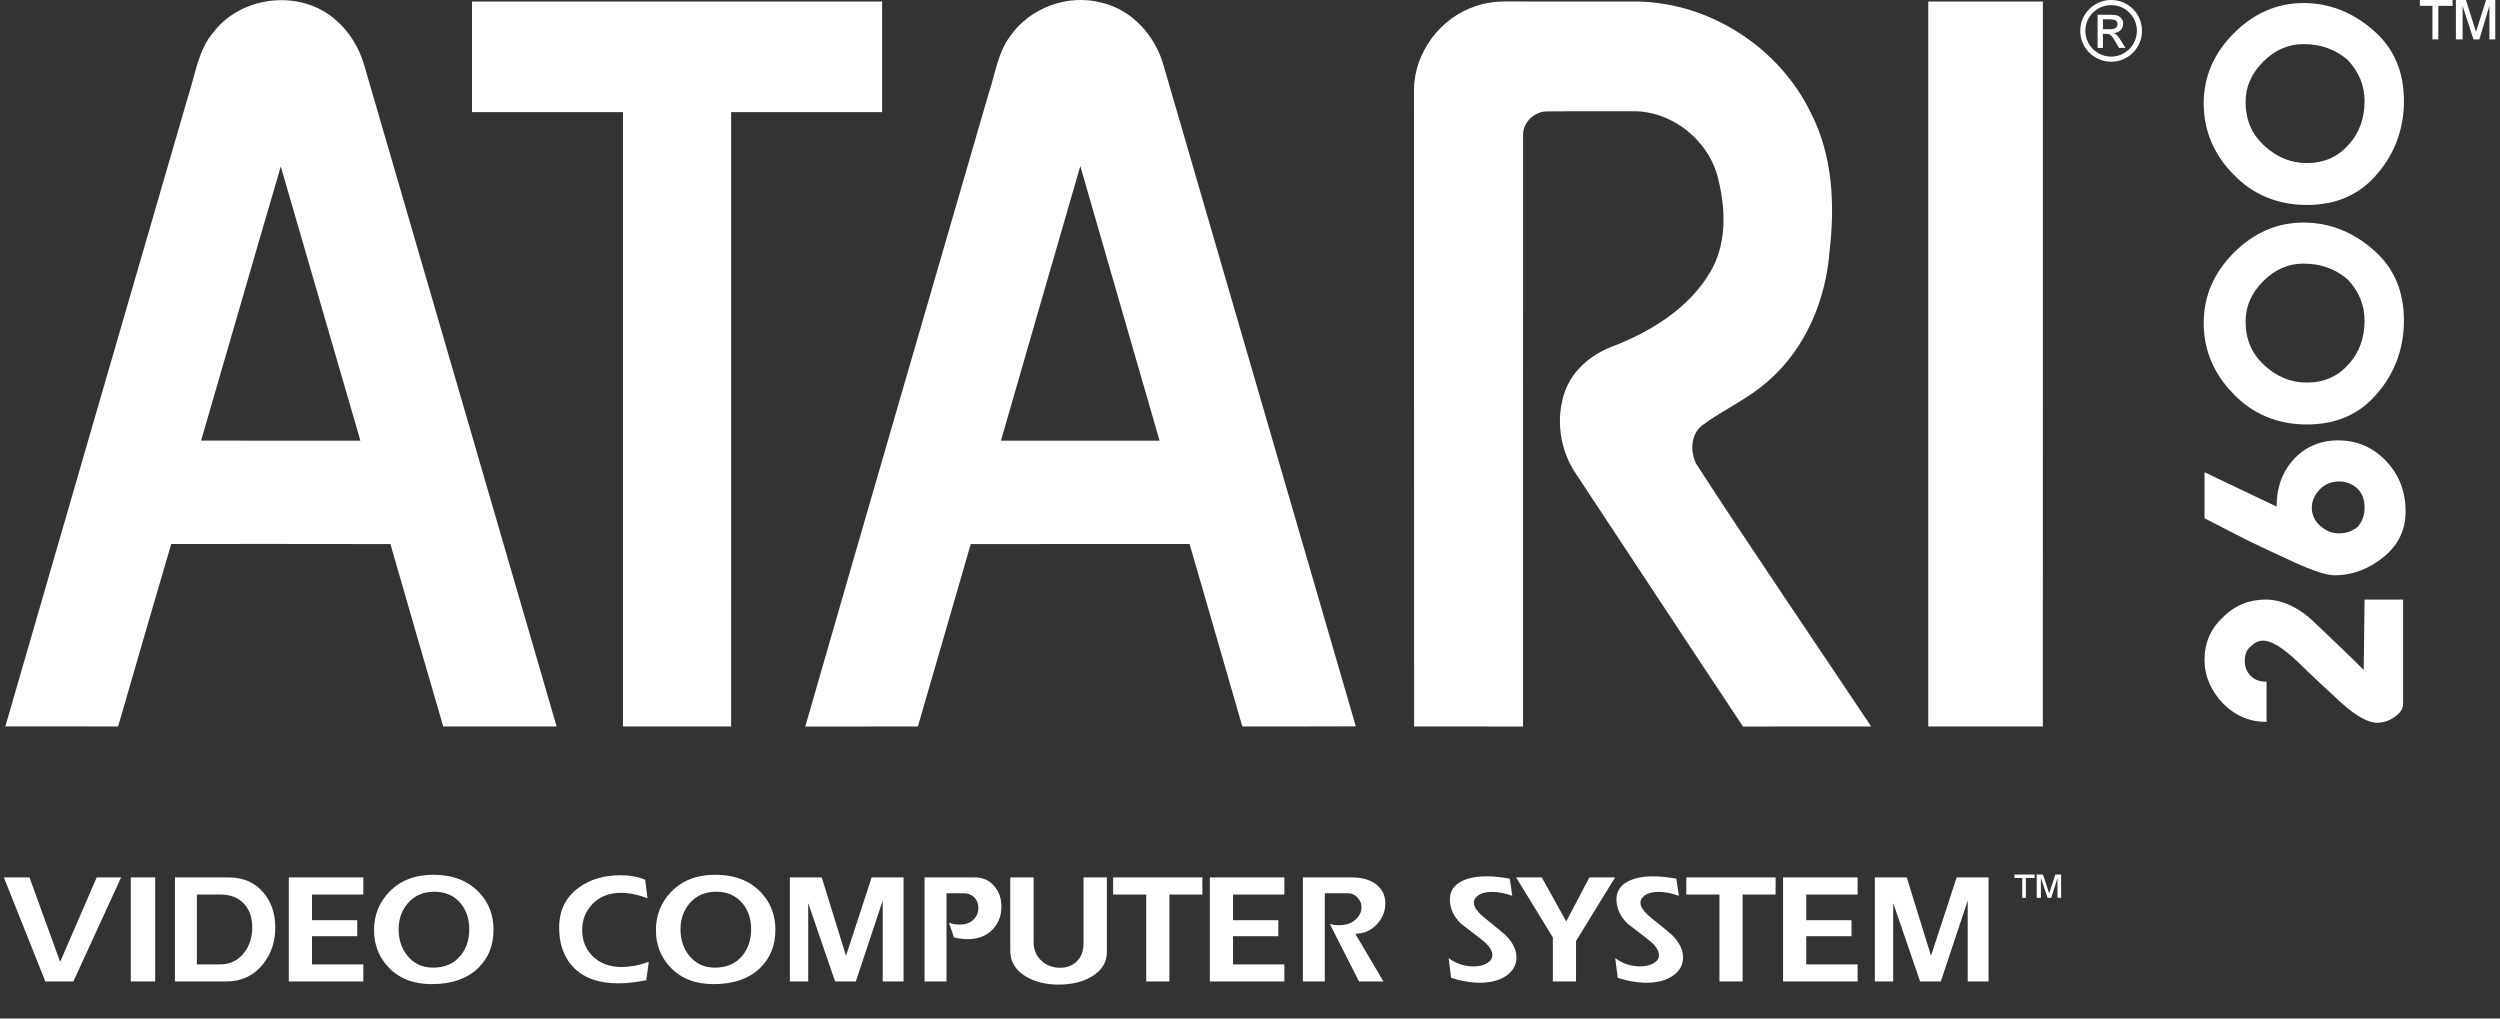 <?xml version="1.0" encoding="UTF-8"?>
<svg width="405px" height="165px" viewBox="0 0 405 165" version="1.1" xmlns="http://www.w3.org/2000/svg" xmlns:xlink="http://www.w3.org/1999/xlink">
    <rect x="0" y="0" width="405" height="165" fill="#333333" stroke="none"/>
    <title>syslogo</title>
    <g id="Page-1" stroke="none" stroke-width="1" fill="none" fill-rule="evenodd">
        <g id="syslogo" fill="#FFFFFF" fill-rule="nonzero">
            <g id="Group-11">
                <g id="Group">
                    <path d="M34.678,5.101 C39.245,-0.742 48.698,-1.74 54.301,3.161 C56.594,5.094 58.199,7.757 59.02,10.618 C69.392,46.314 79.811,81.99 90.17,117.683 C84.05,117.689 77.922,117.673 71.805,117.689 C68.918,107.851 66.098,97.99 63.249,88.14 C51.408,88.108 39.577,88.13 27.74,88.124 C24.843,97.971 21.982,107.829 19.133,117.689 C13.044,117.667 6.955,117.683 0.865,117.676 C10.723,83.633 20.589,49.576 30.491,15.542 C31.665,11.986 32.111,8.013 34.678,5.101 M45.486,26.975 C41.144,41.763 36.892,56.575 32.578,71.372 C41.182,71.413 49.782,71.385 58.382,71.385 C54.077,56.582 49.794,41.775 45.486,26.975 Z" id="Shape"></path>
                    <path d="M163.643,5.868 C166.833,1.241 173.001,-1.004 178.433,0.423 C183.401,1.57 187.207,5.852 188.518,10.675 C198.88,46.342 209.281,82 219.643,117.667 C213.513,117.708 207.386,117.667 201.255,117.692 C198.406,107.841 195.586,97.981 192.712,88.133 C180.894,88.14 169.078,88.111 157.26,88.143 C154.436,98 151.524,107.835 148.697,117.689 C142.615,117.698 136.532,117.683 130.452,117.698 C140.303,83.462 150.267,49.251 160.194,15.04 C161.236,11.945 161.64,8.54 163.643,5.868 M162.152,71.385 C170.721,71.397 179.283,71.388 187.851,71.388 C183.591,56.559 179.258,41.741 175.01,26.906 C170.73,41.734 166.409,56.55 162.152,71.385 Z" id="Shape"></path>
                    <path d="M76.466,0.246 C98.616,0.246 120.759,0.246 142.902,0.246 C142.902,6.222 142.902,12.188 142.902,18.164 C134.747,18.17 126.595,18.154 118.444,18.17 C118.444,51.339 118.447,84.517 118.441,117.686 C112.604,117.686 106.758,117.686 100.921,117.686 C100.921,84.517 100.915,51.342 100.925,18.17 C92.77,18.154 84.621,18.17 76.463,18.164 C76.466,12.188 76.46,6.219 76.466,0.246 Z" id="Path"></path>
                    <path d="M239.111,0.976 C240.794,0.395 242.592,0.196 244.367,0.24 C251.35,0.265 258.336,0.243 265.313,0.25 C277.074,0.464 288.299,7.76 293.387,18.347 C296.909,25.219 297.275,33.21 296.384,40.749 C295.775,48.645 292.465,56.534 286.395,61.768 C283.186,64.623 279.197,66.353 275.77,68.896 C273.884,70.333 273.793,73.119 274.766,75.111 C284.032,89.416 293.665,103.502 303.127,117.686 C296.211,117.698 289.288,117.67 282.368,117.698 C273.31,104.092 264.346,90.417 255.326,76.792 C252.673,72.913 251.953,67.778 253.538,63.353 C254.78,59.961 257.745,57.475 261.049,56.19 C267.356,53.783 273.575,50.003 277.068,44.052 C279.727,39.577 279.588,34.056 278.391,29.161 C276.992,22.803 270.799,17.804 264.251,18.025 C259.729,18.056 255.203,17.999 250.686,18.047 C248.64,17.999 246.713,19.777 246.738,21.849 C246.72,53.796 246.751,85.742 246.732,117.695 C240.848,117.683 234.967,117.695 229.083,117.689 C229.071,83.295 229.09,48.9 229.071,14.503 C229.109,8.474 233.395,2.805 239.111,0.976 Z" id="Path"></path>
                    <path d="M312.378,0.246 C318.572,0.246 324.759,0.246 330.949,0.246 C330.946,39.397 330.962,78.538 330.94,117.692 C324.756,117.676 318.568,117.692 312.378,117.686 C312.378,78.535 312.378,39.391 312.378,0.246 Z" id="Path"></path>
                </g>
                <path d="M342.007,10 C342.7,10 343.347,9.872 343.947,9.616 C344.547,9.359 345.081,8.996 345.546,8.526 C346.012,8.055 346.371,7.517 346.623,6.912 C346.874,6.307 347,5.666 347,4.99 C347,4.31 346.872,3.666 346.616,3.058 C346.36,2.451 346.002,1.917 345.543,1.458 C345.084,0.998 344.55,0.641 343.94,0.384 C343.331,0.128 342.687,0 342.007,0 C341.331,0 340.69,0.128 340.083,0.384 C339.476,0.641 338.938,1.001 338.47,1.465 C338.002,1.928 337.64,2.46 337.384,3.058 C337.128,3.657 337,4.301 337,4.99 C337,5.905 337.225,6.744 337.675,7.508 C338.126,8.273 338.735,8.879 339.503,9.327 C340.272,9.776 341.106,10 342.007,10 Z M342.007,9.172 C341.252,9.172 340.554,8.984 339.914,8.608 C339.274,8.233 338.766,7.726 338.391,7.087 C338.015,6.449 337.828,5.75 337.828,4.99 C337.828,4.23 338.017,3.532 338.394,2.896 C338.772,2.26 339.28,1.756 339.921,1.385 C340.561,1.014 341.256,0.828 342.007,0.828 C342.581,0.828 343.119,0.935 343.623,1.15 C344.126,1.364 344.57,1.663 344.954,2.048 C345.338,2.432 345.637,2.876 345.851,3.38 C346.065,3.883 346.172,4.42 346.172,4.99 C346.172,5.746 345.986,6.445 345.613,7.087 C345.24,7.73 344.735,8.238 344.099,8.612 C343.464,8.985 342.766,9.172 342.007,9.172 Z M340.675,7.76 L340.675,5.48 L341.192,5.48 C341.545,5.48 341.82,5.577 342.017,5.769 C342.213,5.961 342.472,6.344 342.795,6.918 L342.795,6.918 L343.272,7.76 L344.325,7.76 L343.675,6.713 C343.406,6.289 343.188,5.98 343.02,5.785 C342.852,5.591 342.656,5.45 342.43,5.361 C342.894,5.321 343.265,5.157 343.543,4.867 C343.821,4.578 343.96,4.221 343.96,3.797 C343.96,3.545 343.883,3.305 343.728,3.075 C343.574,2.845 343.371,2.675 343.119,2.565 C342.965,2.49 342.775,2.441 342.55,2.419 C342.325,2.397 342.026,2.386 341.656,2.386 L341.656,2.386 L339.808,2.386 L339.808,7.76 L340.675,7.76 Z M341.735,4.732 L340.675,4.732 L340.675,3.121 L341.669,3.121 C342.097,3.121 342.433,3.171 342.675,3.27 C342.918,3.37 343.04,3.587 343.04,3.923 C343.04,4.118 342.989,4.275 342.887,4.397 C342.786,4.518 342.639,4.605 342.447,4.655 C342.255,4.706 342.018,4.732 341.735,4.732 L341.735,4.732 Z" id="®"></path>
            </g>
            <g id="Group-4" transform="translate(0, 136)">
                <path d="M11.885,23 L19.621,6.141 L15.665,6.141 L9.743,19.825 L4.778,6.141 L0.62,6.141 L7.349,23 L11.885,23 Z M25.14,23 L25.14,6.141 L21.184,6.141 L21.184,23 L25.14,23 Z M36.631,23 C39.101,23 41.083,22.076 42.578,20.228 C43.922,18.565 44.594,16.574 44.594,14.256 C44.594,12.021 43.973,10.156 42.73,8.661 C41.335,6.981 39.437,6.141 37.034,6.141 L28.34,6.141 L28.34,23 L36.631,23 Z M35.674,20.228 L31.894,20.228 L31.894,8.913 L35.674,8.913 C37.404,8.913 38.731,9.459 39.655,10.551 C40.462,11.492 40.865,12.718 40.865,14.23 C40.865,15.826 40.428,17.196 39.554,18.338 C38.58,19.598 37.286,20.228 35.674,20.228 Z M58.858,23 L58.858,20.228 L50.542,20.228 L50.542,15.667 L57.875,15.667 L57.875,13.071 L50.542,13.071 L50.542,8.913 L58.858,8.913 L58.858,6.141 L46.787,6.141 L46.787,23 L58.858,23 Z M69.92,23.428 C73.196,23.428 75.733,22.538 77.531,20.757 C79.144,19.161 79.95,17.112 79.95,14.608 C79.95,12.189 79.152,10.156 77.556,8.51 C75.758,6.645 73.314,5.713 70.223,5.713 C67.199,5.713 64.796,6.654 63.016,8.535 C61.403,10.232 60.596,12.282 60.596,14.684 C60.596,17.053 61.378,19.06 62.94,20.707 C64.67,22.521 66.997,23.428 69.92,23.428 Z M70.172,20.757 C68.425,20.757 67.031,20.11 65.989,18.817 C65.048,17.641 64.578,16.221 64.578,14.558 C64.578,12.895 65.074,11.484 66.065,10.324 C67.14,9.081 68.568,8.46 70.349,8.46 C72.163,8.46 73.591,9.09 74.633,10.35 C75.557,11.475 76.019,12.861 76.019,14.508 C76.019,16.255 75.54,17.7 74.582,18.842 C73.524,20.119 72.054,20.757 70.172,20.757 Z M100.186,23.302 C100.858,23.302 101.559,23.26 102.29,23.176 C103.021,23.092 103.823,22.966 104.696,22.798 L105.1,19.825 C104.293,20.11 103.52,20.32 102.781,20.455 C102.042,20.589 101.362,20.656 100.74,20.656 C98.707,20.656 97.094,20.035 95.902,18.792 C94.843,17.683 94.314,16.314 94.314,14.684 C94.314,13.054 94.843,11.668 95.902,10.526 C97.078,9.266 98.648,8.636 100.614,8.636 C101.252,8.636 101.929,8.707 102.643,8.85 C103.357,8.993 104.108,9.216 104.898,9.518 L104.52,6.519 C103.344,6.032 102.017,5.788 100.538,5.788 C97.867,5.788 95.616,6.452 93.785,7.779 C91.651,9.325 90.584,11.492 90.584,14.281 C90.584,16.935 91.34,19.06 92.852,20.656 C94.532,22.42 96.977,23.302 100.186,23.302 Z M115.583,23.428 C118.859,23.428 121.396,22.538 123.193,20.757 C124.806,19.161 125.612,17.112 125.612,14.608 C125.612,12.189 124.814,10.156 123.218,8.51 C121.421,6.645 118.976,5.713 115.885,5.713 C112.861,5.713 110.459,6.654 108.678,8.535 C107.065,10.232 106.259,12.282 106.259,14.684 C106.259,17.053 107.04,19.06 108.602,20.707 C110.333,22.521 112.66,23.428 115.583,23.428 Z M115.835,20.757 C114.088,20.757 112.693,20.11 111.652,18.817 C110.711,17.641 110.24,16.221 110.24,14.558 C110.24,12.895 110.736,11.484 111.727,10.324 C112.802,9.081 114.23,8.46 116.011,8.46 C117.826,8.46 119.254,9.09 120.295,10.35 C121.219,11.475 121.681,12.861 121.681,14.508 C121.681,16.255 121.202,17.7 120.245,18.842 C119.186,20.119 117.716,20.757 115.835,20.757 Z M130.93,23 L130.93,10.299 L135.289,23 L138.641,23 L143,9.896 L143,23 L146.377,23 L146.377,6.141 L141.211,6.141 L137.053,18.842 L133.122,6.141 L127.956,6.141 L127.956,23 L130.93,23 Z M153.332,23 L153.332,8.712 L156.13,8.712 C156.852,8.712 157.44,8.955 157.894,9.442 C158.297,9.879 158.498,10.425 158.498,11.08 C158.498,11.803 158.255,12.416 157.768,12.92 C157.213,13.491 156.466,13.777 155.525,13.777 C155.088,13.777 154.777,13.76 154.592,13.726 C154.408,13.693 154.122,13.609 153.736,13.474 L154.542,15.868 C155.382,16.053 156.113,16.146 156.734,16.146 C158.498,16.146 159.884,15.591 160.892,14.482 C161.783,13.508 162.228,12.307 162.228,10.879 C162.228,9.585 161.858,8.493 161.119,7.603 C160.313,6.628 159.238,6.141 157.894,6.141 L149.779,6.141 L149.779,23 L153.332,23 Z M171.502,23.504 C173.635,23.504 175.424,23.067 176.869,22.194 C178.499,21.219 179.314,19.9 179.314,18.237 L179.314,6.141 L175.534,6.141 L175.534,16.851 C175.534,18.111 175.139,19.102 174.349,19.825 C173.66,20.463 172.787,20.782 171.728,20.782 C170.603,20.782 169.628,20.43 168.805,19.724 C167.898,18.934 167.444,17.91 167.444,16.65 L167.444,6.141 L163.664,6.141 L163.664,18.036 C163.664,19.766 164.479,21.135 166.109,22.143 C167.587,23.05 169.385,23.504 171.502,23.504 Z M189.444,23 L189.444,8.913 L194.786,8.913 L194.786,6.141 L180.322,6.141 L180.322,8.913 L185.689,8.913 L185.689,23 L189.444,23 Z M208.067,23 L208.067,20.228 L199.751,20.228 L199.751,15.667 L207.084,15.667 L207.084,13.071 L199.751,13.071 L199.751,8.913 L208.067,8.913 L208.067,6.141 L195.996,6.141 L195.996,23 L208.067,23 Z M214.619,23 L214.619,8.712 L218.399,8.712 C218.987,8.712 219.495,8.943 219.923,9.405 C220.352,9.867 220.566,10.375 220.566,10.929 C220.566,11.685 220.264,12.349 219.659,12.92 C218.987,13.558 218.105,13.878 217.013,13.878 C216.626,13.878 216.345,13.865 216.169,13.84 C215.992,13.815 215.744,13.76 215.425,13.676 L220.163,23 L224.119,23 L219.558,15.264 C220.952,15.264 222.128,14.743 223.086,13.701 C223.976,12.727 224.422,11.61 224.422,10.35 C224.422,9.174 224.002,8.208 223.162,7.452 C222.187,6.578 220.793,6.141 218.978,6.141 L211.066,6.141 L211.066,23 L214.619,23 Z M239.693,23.202 C241.507,23.202 242.956,22.819 244.04,22.055 C245.123,21.291 245.665,20.304 245.665,19.094 C245.665,17.868 245.069,16.658 243.876,15.465 C243.725,15.314 242.624,14.407 240.575,12.744 C239.365,11.769 238.76,10.946 238.76,10.274 C238.76,9.77 239.021,9.346 239.542,9.001 C240.062,8.657 240.776,8.485 241.684,8.485 C242.692,8.485 243.792,8.695 244.985,9.115 L244.582,6.343 C243.91,6.225 243.271,6.133 242.666,6.066 C242.062,5.998 241.448,5.965 240.827,5.965 C239.13,5.965 237.761,6.242 236.719,6.796 C235.493,7.452 234.88,8.418 234.88,9.694 C234.88,11.139 235.468,12.441 236.644,13.6 C236.728,13.684 237.836,14.541 239.97,16.171 C241.163,17.078 241.759,17.935 241.759,18.741 C241.759,19.279 241.465,19.716 240.877,20.052 C240.289,20.388 239.567,20.556 238.71,20.556 C238.021,20.556 237.337,20.451 236.656,20.241 C235.976,20.031 235.316,19.69 234.678,19.22 L235.081,22.395 C235.871,22.664 236.665,22.866 237.463,23 C238.261,23.134 239.004,23.202 239.693,23.202 Z M255.317,23 L255.317,16.448 L261.642,6.141 L257.484,6.141 L253.729,13.273 L249.773,6.141 L245.615,6.141 L251.562,15.868 L251.562,23 L255.317,23 Z M266.682,23.202 C268.496,23.202 269.945,22.819 271.029,22.055 C272.113,21.291 272.654,20.304 272.654,19.094 C272.654,17.868 272.058,16.658 270.865,15.465 C270.714,15.314 269.614,14.407 267.564,12.744 C266.354,11.769 265.75,10.946 265.75,10.274 C265.75,9.77 266.01,9.346 266.531,9.001 C267.052,8.657 267.766,8.485 268.673,8.485 C269.681,8.485 270.781,8.695 271.974,9.115 L271.571,6.343 C270.899,6.225 270.26,6.133 269.656,6.066 C269.051,5.998 268.438,5.965 267.816,5.965 C266.119,5.965 264.75,6.242 263.708,6.796 C262.482,7.452 261.869,8.418 261.869,9.694 C261.869,11.139 262.457,12.441 263.633,13.6 C263.717,13.684 264.826,14.541 266.959,16.171 C268.152,17.078 268.748,17.935 268.748,18.741 C268.748,19.279 268.454,19.716 267.866,20.052 C267.278,20.388 266.556,20.556 265.699,20.556 C265.01,20.556 264.326,20.451 263.645,20.241 C262.965,20.031 262.306,19.69 261.667,19.22 L262.07,22.395 C262.86,22.664 263.654,22.866 264.452,23 C265.25,23.134 265.993,23.202 266.682,23.202 Z M282.306,23 L282.306,8.913 L287.648,8.913 L287.648,6.141 L273.184,6.141 L273.184,8.913 L278.551,8.913 L278.551,23 L282.306,23 Z M300.929,23 L300.929,20.228 L292.613,20.228 L292.613,15.667 L299.946,15.667 L299.946,13.071 L292.613,13.071 L292.613,8.913 L300.929,8.913 L300.929,6.141 L288.858,6.141 L288.858,23 L300.929,23 Z M306.7,23 L306.7,10.299 L311.059,23 L314.411,23 L318.77,9.896 L318.77,23 L322.147,23 L322.147,6.141 L316.981,6.141 L312.823,18.842 L308.892,6.141 L303.726,6.141 L303.726,23 L306.7,23 Z" id="VIDEOCOMPUTERSYSTEM"></path>
                <path d="M327.6,9.45 L327.6,6.233 L326.34,6.233 L326.34,5.67 L329.616,5.67 L329.616,6.233 L328.188,6.233 L328.188,9.45 L327.6,9.45 Z M329.952,9.45 L329.952,5.67 L330.96,5.67 L331.968,8.726 L332.976,5.67 L333.9,5.67 L333.9,9.45 L333.312,9.45 L333.312,6.233 L332.304,9.45 L331.716,9.45 L330.624,6.233 L330.624,9.45 L329.952,9.45 Z" id="Shape"></path>
            </g>
            <path d="M389.303,97.266 L389.303,114.097 C389.303,114.775 388.896,115.454 387.946,116.132 C386.996,116.811 386.046,117.083 385.096,117.083 C383.603,117.083 381.702,115.997 379.259,113.825 C376.952,111.654 374.509,109.482 372.201,107.175 C369.894,105.003 367.994,103.781 366.637,103.781 C365.958,103.781 365.279,104.053 364.601,104.731 C363.922,105.274 363.651,106.089 363.651,107.039 C363.651,107.989 363.922,108.803 364.601,109.482 C365.279,110.161 366.094,110.432 367.18,110.432 L367.18,116.947 C364.465,116.947 362.158,115.997 360.122,113.961 C358.222,111.925 357.136,109.618 357.136,106.903 C357.136,104.189 358.086,101.881 360.122,99.981 C362.022,98.081 364.329,97.131 367.044,97.131 C369.758,97.131 372.609,98.488 375.187,101.067 C377.902,103.646 380.481,106.089 382.924,108.532 L383.06,97.131 L389.303,97.131 L389.303,97.266 Z M378.716,71.343 C381.838,71.343 384.417,72.428 386.589,74.736 C388.76,77.043 389.71,79.758 389.71,82.879 C389.71,85.865 388.489,88.308 386.181,90.209 C383.874,92.109 381.159,93.195 378.173,93.195 C376.952,93.195 374.78,92.516 371.523,91.023 C368.265,89.53 365.008,88.037 361.886,86.408 C358.764,84.78 357.136,83.965 357.136,83.965 L357.136,76.5 L368.808,82.065 C368.808,78.943 369.758,76.364 371.659,74.329 C373.423,72.428 375.866,71.343 378.716,71.343 L378.716,71.343 Z M378.988,77.993 C377.766,77.993 376.68,78.4 375.866,79.215 C375.052,80.029 374.509,81.115 374.509,82.201 C374.509,83.287 374.916,84.372 375.866,85.187 C376.816,86.001 377.766,86.408 378.852,86.408 C380.209,86.408 381.159,86.001 381.974,85.322 C382.652,84.508 383.06,83.558 383.06,82.201 C383.06,80.843 382.652,79.893 381.838,79.079 C381.024,78.4 380.074,77.993 378.988,77.993 L378.988,77.993 Z M389.439,51.934 C389.439,56.413 387.946,60.484 385.096,63.742 C382.245,67.135 378.445,68.764 373.694,68.764 C369.08,68.764 365.008,67.135 361.886,63.878 C358.629,60.62 357,56.684 357,52.341 C357,47.997 358.629,44.197 361.886,40.94 C365.144,37.682 368.944,36.054 373.152,36.054 C377.359,36.054 381.159,37.546 384.553,40.532 C387.81,43.383 389.439,47.183 389.439,51.934 L389.439,51.934 Z M373.152,42.704 C370.708,42.704 368.537,43.654 366.637,45.554 C364.736,47.455 363.786,49.626 363.786,52.069 C363.786,54.92 364.736,57.227 366.772,59.127 C368.808,61.027 371.116,61.977 373.694,61.977 C376.409,61.977 378.716,61.027 380.481,58.991 C382.245,57.091 383.06,54.648 383.06,51.934 C383.06,49.355 382.11,47.183 380.345,45.283 C378.445,43.654 376.138,42.704 373.152,42.704 L373.152,42.704 Z M389.439,16.373 C389.439,20.852 387.946,24.924 385.096,28.181 C382.245,31.575 378.445,33.203 373.694,33.203 C369.08,33.203 365.008,31.575 361.886,28.317 C358.629,25.06 357,21.124 357,16.78 C357,12.437 358.629,8.637 361.886,5.379 C365.144,2.122 368.944,0.493 373.152,0.493 C377.359,0.493 381.159,1.986 384.553,4.972 C387.81,7.822 389.439,11.623 389.439,16.373 L389.439,16.373 Z M373.152,7.144 C370.708,7.144 368.537,8.094 366.637,9.994 C364.736,11.894 363.786,14.066 363.786,16.509 C363.786,19.359 364.736,21.666 366.772,23.567 C368.808,25.467 371.116,26.417 373.694,26.417 C376.409,26.417 378.716,25.467 380.481,23.431 C382.245,21.531 383.06,19.088 383.06,16.373 C383.06,13.794 382.11,11.623 380.345,9.722 C378.445,8.094 376.138,7.144 373.152,7.144 L373.152,7.144 Z" id="Shape"></path>
            <path d="M394.054,6.379 L394.054,0.95 L392.018,0.95 L392.018,4.6629367e-14 L397.311,4.6629367e-14 L397.311,0.95 L395.004,0.95 L395.004,6.379 L394.054,6.379 Z M397.854,6.379 L397.854,4.61852778e-14 L399.483,4.61852778e-14 L401.111,5.158 L402.74,4.61852778e-14 L404.233,4.61852778e-14 L404.233,6.379 L403.283,6.379 L403.283,0.95 L401.654,6.379 L400.704,6.379 L398.94,0.95 L398.94,6.379 L397.854,6.379 Z" id="Shape"></path>
        </g>
    </g>
</svg>